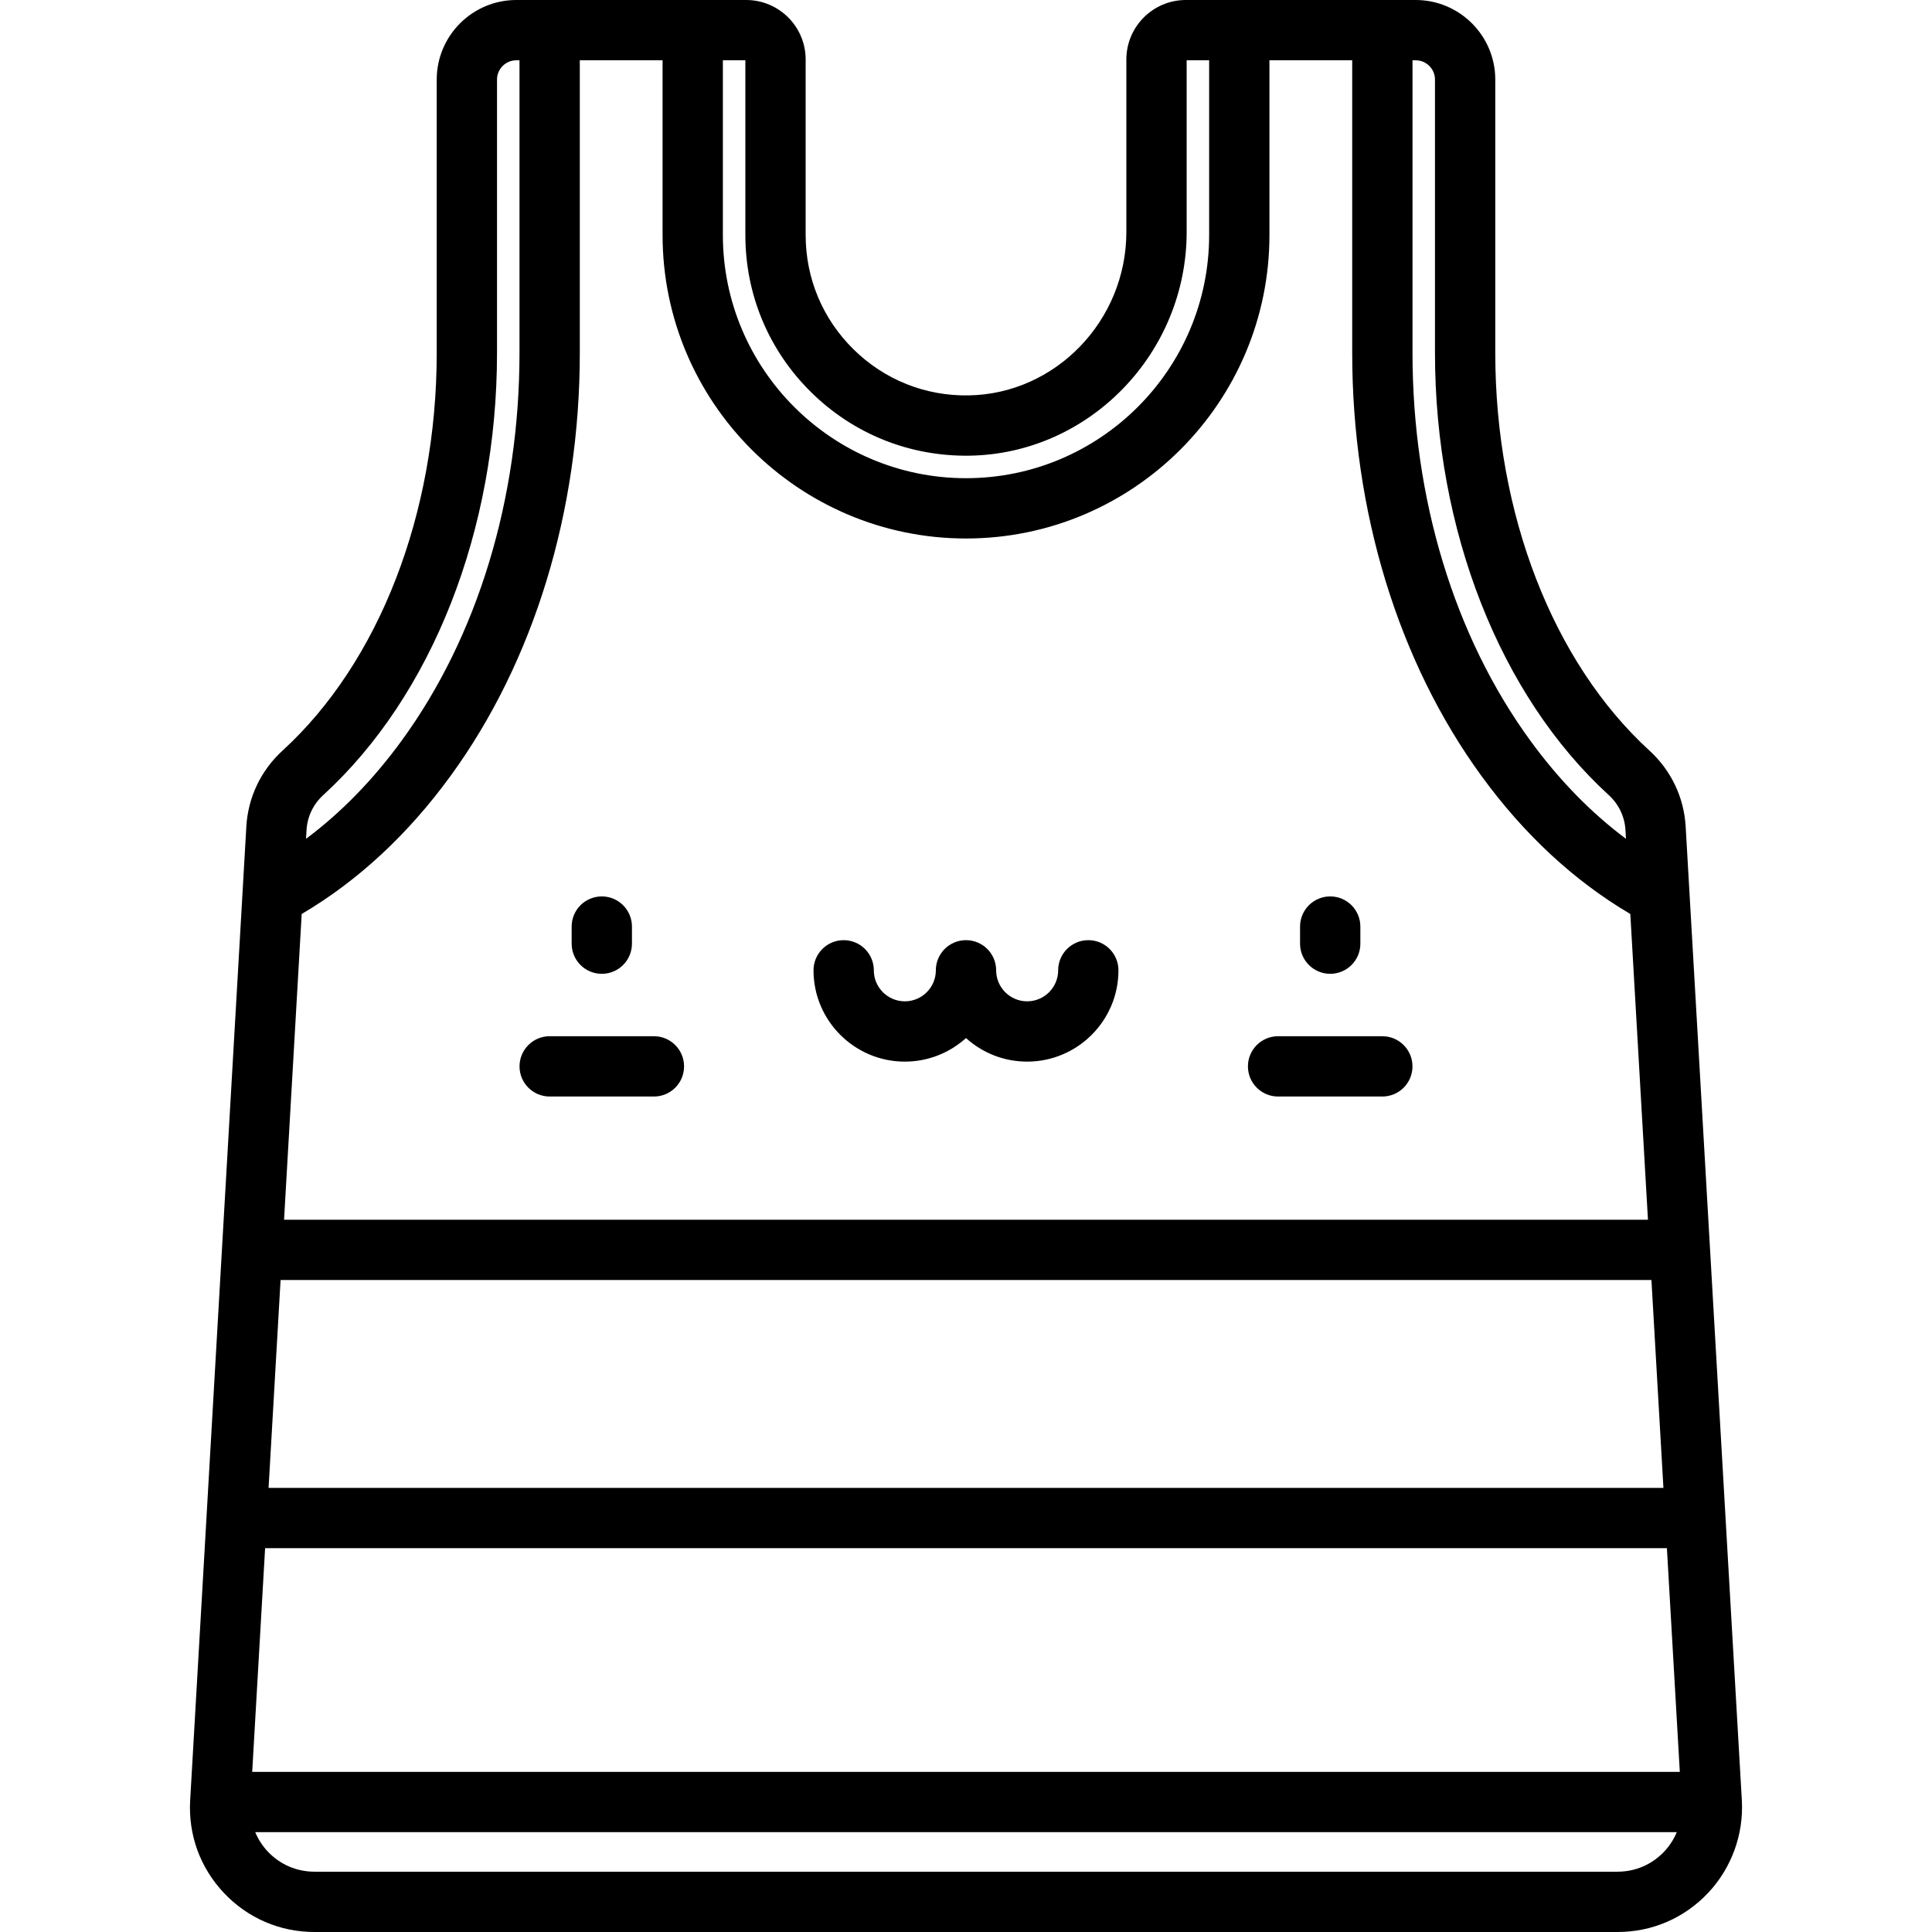 <?xml version="1.0" encoding="iso-8859-1"?>
<!-- Generator: Adobe Illustrator 19.0.0, SVG Export Plug-In . SVG Version: 6.00 Build 0)  -->
<svg version="1.1" id="Capa_1" xmlns="http://www.w3.org/2000/svg"  x="0px" y="0px"
	 viewBox="0 0 512 512" style="enable-background:new 0 0 512 512;" xml:space="preserve">
<g>
	<g>
		<g>
			<path d="M159.483,258.07c4.414,0,7.99-3.577,7.99-7.99v-4.53c0-4.412-3.576-7.99-7.99-7.99s-7.99,3.577-7.99,7.99v4.53
				C151.493,254.493,155.071,258.07,159.483,258.07z"/>
			<path d="M461.606,477.094L446.72,219.055c-0.445-7.736-3.854-14.888-9.598-20.14c-25.584-23.392-40.858-62.784-40.858-105.374
				V21.088C396.265,9.461,386.804,0,375.176,0h-60.92c-8.69,0-15.76,7.069-15.76,15.759v45.703c0,23.502-18.736,42.935-41.765,43.32
				c-11.487,0.21-22.337-4.137-30.525-12.189c-8.19-8.055-12.7-18.815-12.7-30.3V15.759C213.506,7.069,206.436,0,197.746,0h-60.92
				c-11.629,0-21.09,9.461-21.09,21.088V93.54c0,42.59-15.274,81.984-40.858,105.374c-5.743,5.252-9.152,12.404-9.597,20.14
				L50.396,477.094c-0.528,9.163,2.649,17.884,8.949,24.558c6.299,6.674,14.822,10.348,24,10.348h345.309
				c9.176,0,17.7-3.675,24-10.349C458.864,495.074,462.127,486.123,461.606,477.094z M374.329,15.979h0.847
				c2.818,0,5.109,2.293,5.109,5.109V93.54c0,46.999,17.216,90.8,46.053,117.167c2.65,2.424,4.224,5.715,4.428,9.268l0.134,2.317
				c-9.293-6.934-17.79-15.648-25.368-26.044c-20.122-27.608-31.204-64.083-31.204-102.708V15.979z M197.527,15.979v46.313
				c0,15.804,6.206,30.611,17.475,41.693c11.265,11.08,26.177,17.028,41.996,16.773c31.693-0.529,57.478-27.13,57.478-59.297V15.979
				h5.959v46.313c0,35.53-28.904,64.434-64.433,64.434s-64.433-28.904-64.433-64.434V15.979H197.527z M81.234,219.975
				c0.205-3.553,1.778-6.843,4.427-9.267c28.837-26.367,46.053-70.167,46.053-117.167V21.088c0-2.817,2.292-5.109,5.11-5.109h0.847
				v77.562c0,38.624-11.082,75.101-31.204,102.708c-7.577,10.396-16.075,19.11-25.368,26.044L81.234,219.975z M79.952,242.217
				c14.854-8.747,28.106-21.02,39.43-36.557c22.101-30.319,34.271-70.138,34.271-112.119v-77.56h21.936v46.313
				c0,44.341,36.073,80.413,80.412,80.413c44.339,0,80.412-36.073,80.412-80.413V15.979h21.936v77.562
				c0,41.982,12.171,81.8,34.271,112.12c11.324,15.537,24.575,27.809,39.43,36.556l4.674,81.019H75.277L79.952,242.217z
				 M74.356,339.216h363.291l3.178,55.092H71.177L74.356,339.216z M441.037,490.682c-3.25,3.442-7.648,5.338-12.381,5.338H83.347
				c-4.734,0-9.131-1.896-12.381-5.338c-1.441-1.527-2.545-3.269-3.327-5.139h376.724
				C443.582,487.413,442.478,489.156,441.037,490.682z M66.836,469.564l3.42-59.277h371.491l3.42,59.277H66.836z"/>
			<path d="M366.33,274.61h-27.624c-4.413,0-7.99,3.577-7.99,7.99s3.576,7.99,7.99,7.99h27.624c4.414,0,7.99-3.577,7.99-7.99
				S370.744,274.61,366.33,274.61z"/>
			<path d="M173.294,274.61h-27.623c-4.414,0-7.99,3.577-7.99,7.99s3.576,7.99,7.99,7.99h27.623c4.413,0,7.99-3.577,7.99-7.99
				S177.708,274.61,173.294,274.61z"/>
			<path d="M352.519,258.07c4.414,0,7.99-3.577,7.99-7.99v-4.53c0-4.412-3.576-7.99-7.99-7.99s-7.99,3.577-7.99,7.99v4.53
				C344.529,254.493,348.106,258.07,352.519,258.07z"/>
			<path d="M288.416,249.153c-4.414,0-7.99,3.577-7.99,7.99c0,4.532-3.687,8.218-8.219,8.218s-8.218-3.686-8.218-8.218
				c0-4.412-3.576-7.99-7.99-7.99c-4.413,0-7.99,3.577-7.99,7.99c0,4.532-3.686,8.218-8.218,8.218s-8.219-3.686-8.219-8.218
				c0-4.412-3.576-7.99-7.99-7.99c-4.413,0-7.99,3.577-7.99,7.99c0,13.343,10.854,24.197,24.198,24.197
				c6.229,0,11.914-2.365,16.207-6.245c4.293,3.88,9.979,6.245,16.207,6.245c13.343,0,24.198-10.854,24.198-24.197
				C296.406,252.73,292.829,249.153,288.416,249.153z"/>
		</g>
	</g>
</g>
<g>
</g>
<g>
</g>
<g>
</g>
<g>
</g>
<g>
</g>
<g>
</g>
<g>
</g>
<g>
</g>
<g>
</g>
<g>
</g>
<g>
</g>
<g>
</g>
<g>
</g>
<g>
</g>
<g>
</g>
</svg>
